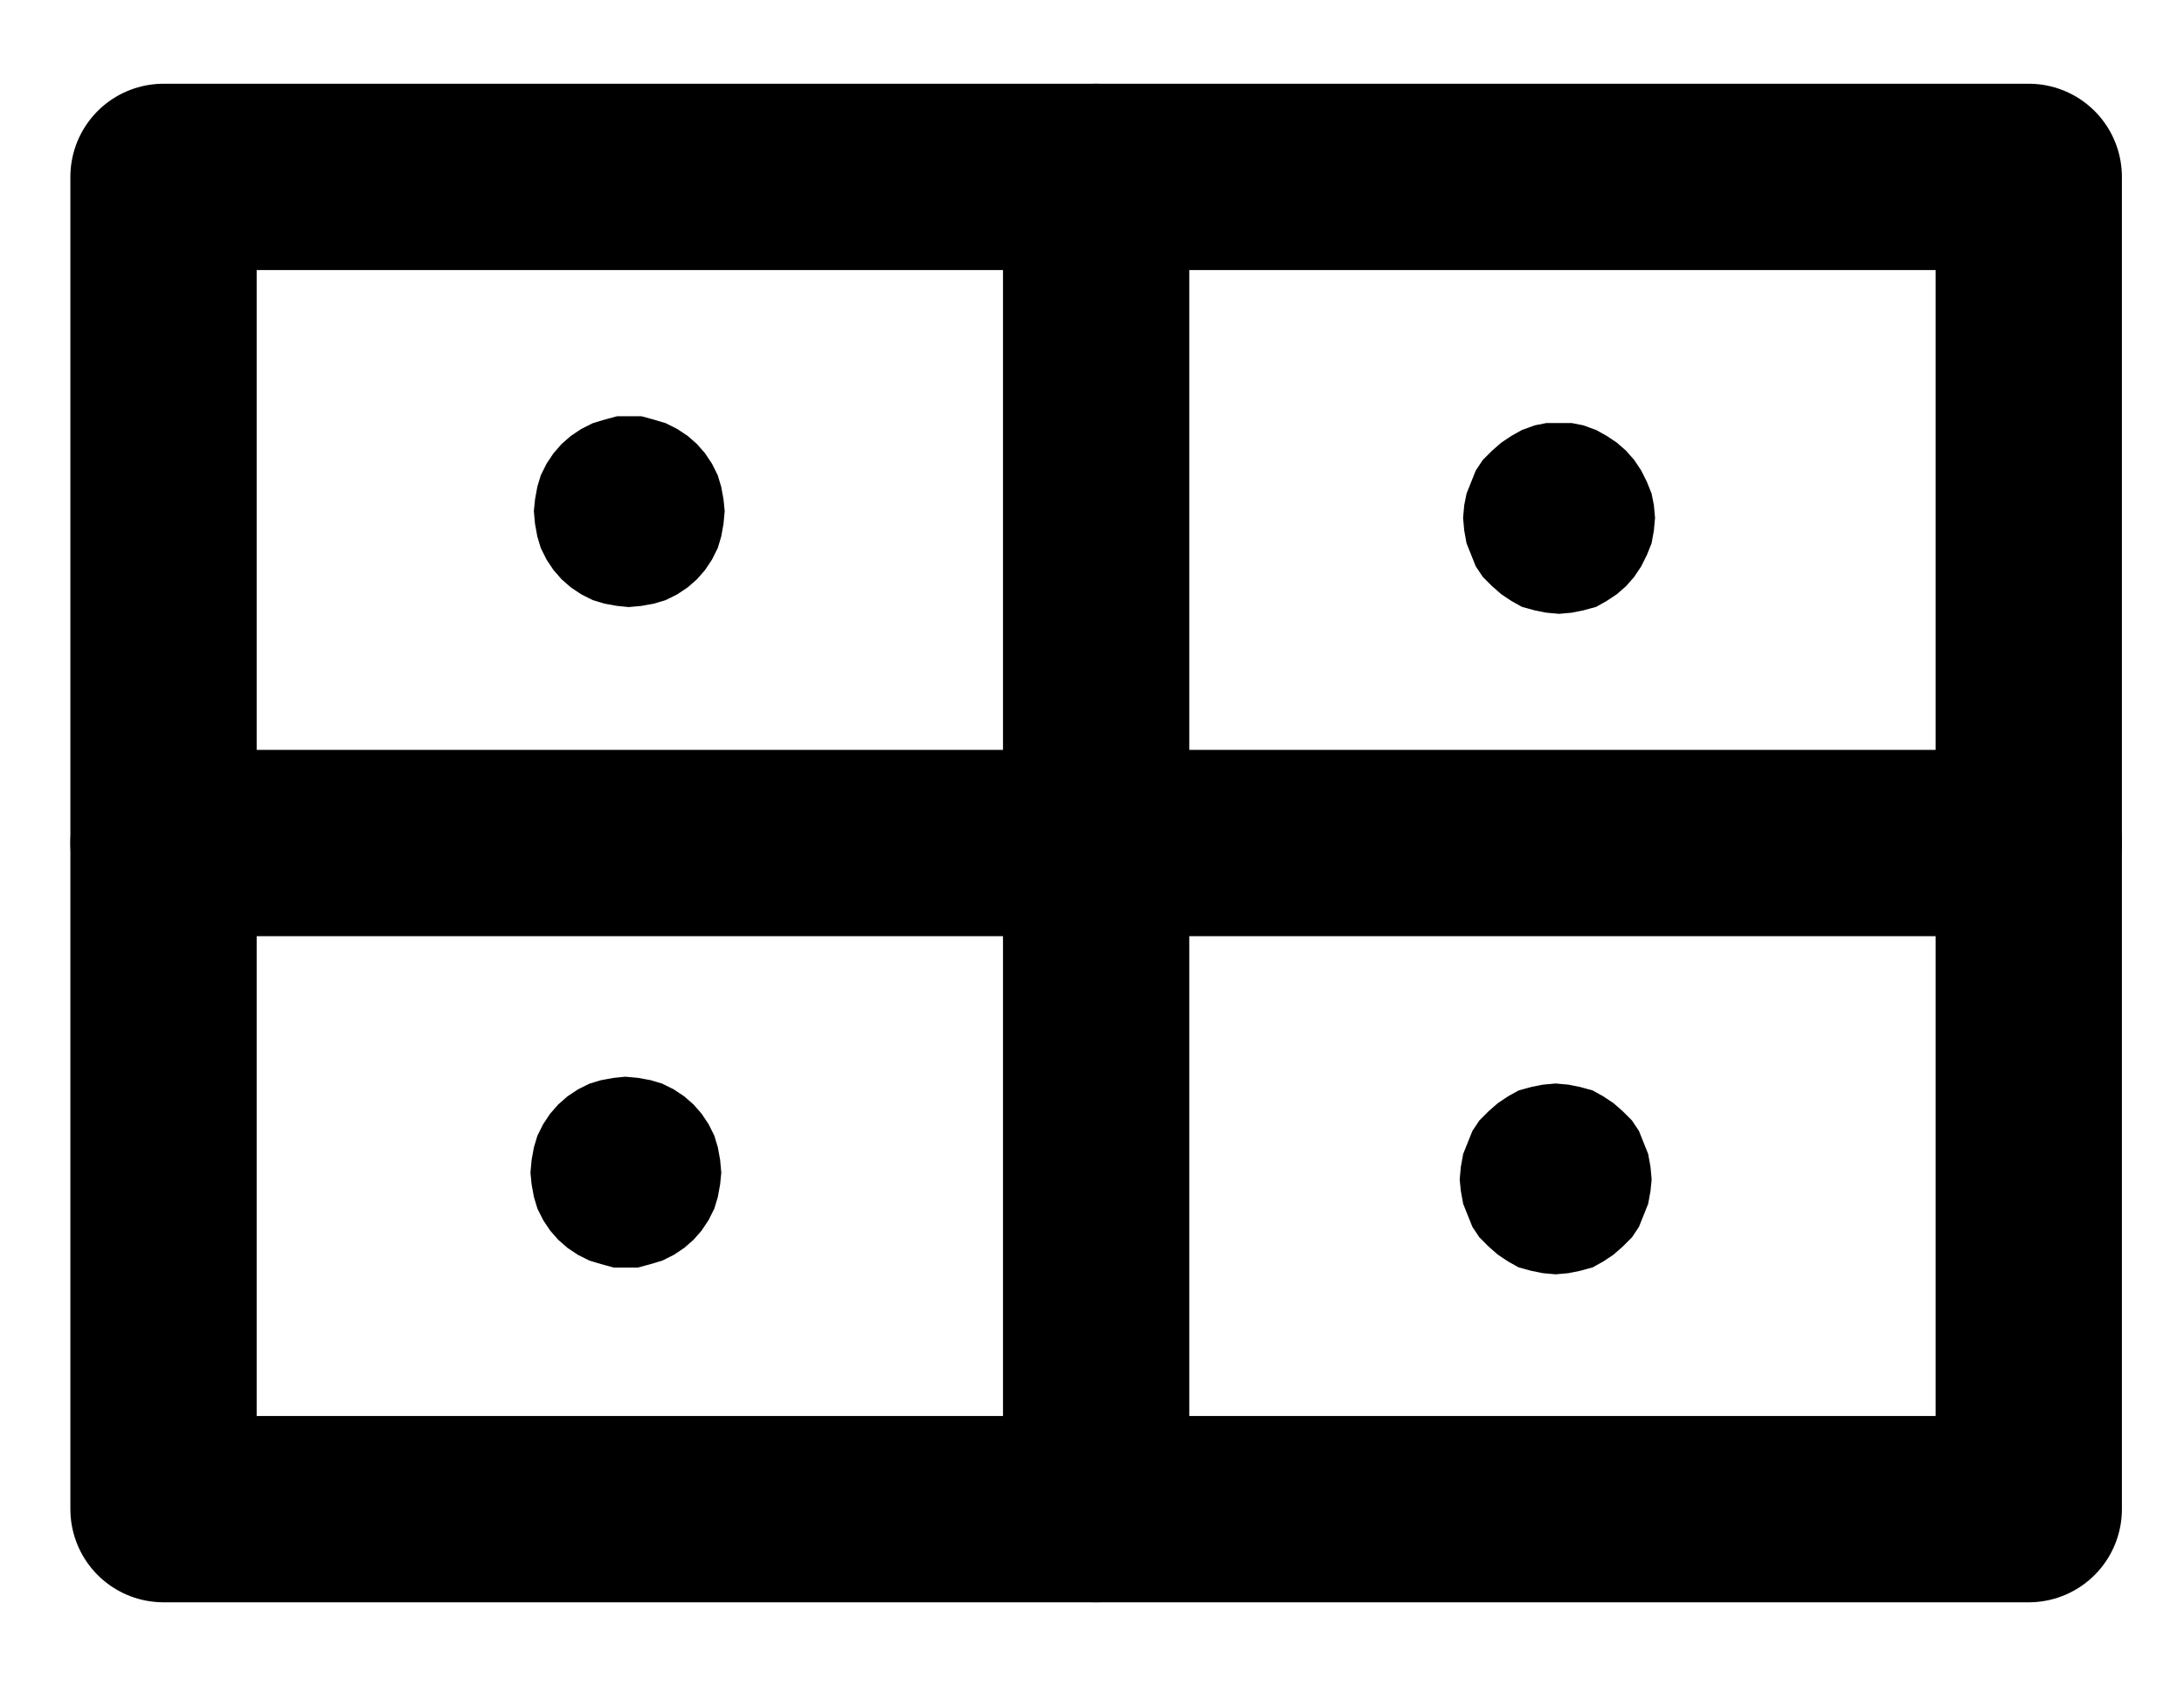 <?xml version="1.0" encoding="UTF-8" standalone="no"?>
<!-- Created with Inkscape (http://www.inkscape.org/) -->

<svg
   version="1.1"
   id="svg1"
   width="309.493"
   height="238.933"
   viewBox="0 0 309.493 238.933"
   sodipodi:docname="AquaForte8.pdf"
   xmlns:inkscape="http://www.inkscape.org/namespaces/inkscape"
   xmlns:sodipodi="http://sodipodi.sourceforge.net/DTD/sodipodi-0.dtd"
   xmlns="http://www.w3.org/2000/svg"
   xmlns:svg="http://www.w3.org/2000/svg">
  <defs
     id="defs1">
    <clipPath
       clipPathUnits="userSpaceOnUse"
       id="clipPath2">
      <path
         d="M 0,0.16 V 1122.56 H 793.6 V 0.16 Z"
         transform="translate(3.3333334e-6)"
         clip-rule="evenodd"
         id="path2" />
    </clipPath>
    <clipPath
       clipPathUnits="userSpaceOnUse"
       id="clipPath4">
      <path
         d="M 0,0.16 V 1122.56 H 793.6 V 0.16 Z"
         transform="translate(3.3333334e-6)"
         clip-rule="evenodd"
         id="path4" />
    </clipPath>
    <clipPath
       clipPathUnits="userSpaceOnUse"
       id="clipPath6">
      <path
         d="M 0,0.16 V 1122.56 H 793.6 V 0.16 Z"
         transform="translate(3.3333334e-6)"
         clip-rule="evenodd"
         id="path6" />
    </clipPath>
    <clipPath
       clipPathUnits="userSpaceOnUse"
       id="clipPath8">
      <path
         d="M 0,0.16 V 1122.56 H 793.6 V 0.16 Z"
         transform="translate(-343.84,-514.24)"
         clip-rule="evenodd"
         id="path8" />
    </clipPath>
    <clipPath
       clipPathUnits="userSpaceOnUse"
       id="clipPath10">
      <path
         d="M 0,0.16 V 1122.56 H 793.6 V 0.16 Z"
         transform="translate(-475.68,-515.2)"
         clip-rule="evenodd"
         id="path10" />
    </clipPath>
    <clipPath
       clipPathUnits="userSpaceOnUse"
       id="clipPath12">
      <path
         d="M 0,0.16 V 1122.56 H 793.6 V 0.16 Z"
         transform="translate(-343.36,-608)"
         clip-rule="evenodd"
         id="path12" />
    </clipPath>
    <clipPath
       clipPathUnits="userSpaceOnUse"
       id="clipPath14">
      <path
         d="M 0,0.16 V 1122.56 H 793.6 V 0.16 Z"
         transform="translate(-475.2,-608.96)"
         clip-rule="evenodd"
         id="path14" />
    </clipPath>
    <clipPath
       clipPathUnits="userSpaceOnUse"
       id="clipPath16">
      <path
         d="M 0,0.16 V 1122.56 H 793.6 V 0.16 Z"
         transform="translate(-343.84,-514.24)"
         clip-rule="evenodd"
         id="path16" />
    </clipPath>
    <clipPath
       clipPathUnits="userSpaceOnUse"
       id="clipPath18">
      <path
         d="M 0,0.16 V 1122.56 H 793.6 V 0.16 Z"
         transform="translate(-475.68,-515.2)"
         clip-rule="evenodd"
         id="path18" />
    </clipPath>
    <clipPath
       clipPathUnits="userSpaceOnUse"
       id="clipPath20">
      <path
         d="M 0,0.16 V 1122.56 H 793.6 V 0.16 Z"
         transform="translate(-343.36,-608)"
         clip-rule="evenodd"
         id="path20" />
    </clipPath>
    <clipPath
       clipPathUnits="userSpaceOnUse"
       id="clipPath22">
      <path
         d="M 0,0.16 V 1122.56 H 793.6 V 0.16 Z"
         transform="translate(-475.2,-608.96)"
         clip-rule="evenodd"
         id="path22" />
    </clipPath>
  </defs>
  <sodipodi:namedview
     id="namedview1"
     pagecolor="#505050"
     bordercolor="#eeeeee"
     borderopacity="1"
     inkscape:showpageshadow="0"
     inkscape:pageopacity="0"
     inkscape:pagecheckerboard="0"
     inkscape:deskcolor="#505050">
    <inkscape:page
       x="0"
       y="0"
       inkscape:label="1"
       id="page1"
       width="309.493"
       height="238.933"
       margin="0"
       bleed="0" />
  </sodipodi:namedview>
  <g
     id="g1"
     inkscape:groupmode="layer"
     inkscape:label="1">
    <path
       id="path1"
       d="M 264.64,466.88 H 528.96 V 655.68 H 264.64 V 466.88"
       style="fill:none;stroke:#000000;stroke-width:26.4;stroke-linecap:round;stroke-linejoin:round;stroke-miterlimit:10;stroke-dasharray:none;stroke-opacity:1"
       transform="translate(-241.467,-441.813)"
       clip-path="url(#clipPath2)" />
    <path
       id="path3"
       d="M 264.64,561.28 H 528.96"
       style="fill:none;stroke:#000000;stroke-width:26.4;stroke-linecap:round;stroke-linejoin:round;stroke-miterlimit:10;stroke-dasharray:none;stroke-opacity:1"
       transform="translate(-241.467,-441.813)"
       clip-path="url(#clipPath4)" />
    <path
       id="path5"
       d="M 396.8,466.88 V 655.68"
       style="fill:none;stroke:#000000;stroke-width:26.4;stroke-linecap:round;stroke-linejoin:round;stroke-miterlimit:10;stroke-dasharray:none;stroke-opacity:1"
       transform="translate(-241.467,-441.813)"
       clip-path="url(#clipPath6)" />
    <path
       id="path7"
       d="m 0,0 -0.16,-1.6 -0.32,-1.76 -0.48,-1.6 -0.8,-1.6 -0.96,-1.44 -1.12,-1.28 -1.28,-1.12 -1.44,-0.96 -1.6,-0.8 -1.6,-0.48 -1.76,-0.48 h -1.76 -1.6 l -1.76,0.48 -1.6,0.48 -1.6,0.8 -1.44,0.96 -1.28,1.12 L -23.68,-8 l -0.96,1.44 -0.8,1.6 -0.48,1.6 -0.32,1.76 -0.16,1.6 0.16,1.76 0.32,1.76 0.48,1.6 0.8,1.6 0.96,1.44 1.12,1.28 1.28,1.12 1.44,0.96 1.6,0.8 1.6,0.48 1.76,0.32 1.6,0.16 1.76,-0.16 1.76,-0.32 1.6,-0.48 1.6,-0.8 1.44,-0.96 1.28,-1.12 1.12,-1.28 0.96,-1.44 0.8,-1.6 0.48,-1.6 L -0.16,1.76 0,0 v 0 z"
       style="fill:#000000;fill-opacity:1;fill-rule:evenodd;stroke:none"
       transform="translate(102.373,72.427)"
       clip-path="url(#clipPath8)" />
    <path
       id="path9"
       d="m 0,0 -0.16,-1.76 -0.32,-1.6 -0.64,-1.6 -0.8,-1.6 L -2.88,-8 -4,-9.28 l -1.28,-1.12 -1.44,-0.96 -1.44,-0.8 -1.76,-0.64 -1.6,-0.32 h -1.76 -1.76 l -1.6,0.32 -1.76,0.64 -1.44,0.8 -1.44,0.96 -1.28,1.12 L -23.84,-8 l -0.96,1.44 -0.64,1.6 -0.64,1.6 -0.32,1.6 L -26.56,0 -26.4,1.76 l 0.32,1.76 0.64,1.6 0.64,1.6 0.96,1.44 1.28,1.28 1.28,1.12 1.44,0.96 1.44,0.8 1.76,0.48 1.6,0.32 1.76,0.16 1.76,-0.16 1.6,-0.32 1.76,-0.48 1.44,-0.8 1.44,-0.96 L -4,9.44 -2.88,8.16 -1.92,6.72 -1.12,5.12 -0.48,3.52 -0.16,1.76 0,0 v 0 z"
       style="fill:#000000;fill-opacity:1;fill-rule:evenodd;stroke:none"
       transform="translate(234.213,73.387)"
       clip-path="url(#clipPath10)" />
    <path
       id="path11"
       d="m 0,0 -0.16,-1.76 -0.32,-1.76 -0.48,-1.6 -0.8,-1.6 -0.96,-1.44 -1.12,-1.28 -1.28,-1.12 -1.44,-0.96 -1.6,-0.8 -1.6,-0.48 -1.76,-0.32 -1.76,-0.16 -1.6,0.16 -1.76,0.32 -1.6,0.48 -1.6,0.8 -1.44,0.96 -1.28,1.12 -1.12,1.28 -0.96,1.44 -0.8,1.6 -0.48,1.6 -0.32,1.76 -0.16,1.76 0.16,1.6 0.32,1.76 0.48,1.6 0.8,1.6 L -23.68,8 l 1.12,1.28 1.28,1.12 1.44,0.96 1.6,0.8 1.6,0.48 1.76,0.48 h 1.6 1.76 l 1.76,-0.48 1.6,-0.48 1.6,-0.8 L -5.12,10.4 -3.84,9.28 -2.72,8 -1.76,6.56 -0.96,4.96 -0.48,3.36 -0.16,1.6 0,0 v 0 z"
       style="fill:#000000;fill-opacity:1;fill-rule:evenodd;stroke:none"
       transform="translate(101.893,166.187)"
       clip-path="url(#clipPath12)" />
    <path
       id="path13"
       d="m 0,0 -0.16,-1.76 -0.32,-1.76 -0.64,-1.6 -0.64,-1.6 -0.96,-1.44 -1.28,-1.28 -1.28,-1.12 -1.44,-0.96 -1.44,-0.8 -1.76,-0.48 -1.6,-0.32 -1.76,-0.16 -1.76,0.16 -1.6,0.32 -1.76,0.48 -1.44,0.8 -1.44,0.96 -1.28,1.12 -1.28,1.28 -0.96,1.44 -0.64,1.6 L -26.08,-3.52 -26.4,-1.76 -26.56,0 -26.4,1.6 l 0.32,1.76 0.64,1.6 0.64,1.6 L -23.84,8 l 1.28,1.28 1.28,1.12 1.44,0.96 1.44,0.8 1.76,0.48 1.6,0.32 1.76,0.16 1.76,-0.16 1.6,-0.32 1.76,-0.48 1.44,-0.8 L -5.28,10.4 -4,9.28 -2.72,8 -1.76,6.56 -1.12,4.96 -0.48,3.36 -0.16,1.6 0,0 v 0 z"
       style="fill:#000000;fill-opacity:1;fill-rule:evenodd;stroke:none"
       transform="translate(233.733,167.147)"
       clip-path="url(#clipPath14)" />
    <path
       id="path15"
       d="m 0,0 -0.16,-1.6 -0.32,-1.76 -0.48,-1.6 -0.8,-1.6 -0.96,-1.44 -1.12,-1.28 -1.28,-1.12 -1.44,-0.96 -1.6,-0.8 -1.6,-0.48 -1.76,-0.48 h -1.76 -1.6 l -1.76,0.48 -1.6,0.48 -1.6,0.8 -1.44,0.96 -1.28,1.12 L -23.68,-8 l -0.96,1.44 -0.8,1.6 -0.48,1.6 -0.32,1.76 -0.16,1.6 0.16,1.76 0.32,1.76 0.48,1.6 0.8,1.6 0.96,1.44 1.12,1.28 1.28,1.12 1.44,0.96 1.6,0.8 1.6,0.48 1.76,0.32 1.6,0.16 1.76,-0.16 1.76,-0.32 1.6,-0.48 1.6,-0.8 1.44,-0.96 1.28,-1.12 1.12,-1.28 0.96,-1.44 0.8,-1.6 0.48,-1.6 L -0.16,1.76 0,0"
       style="fill:none;stroke:#000000;stroke-width:0.64;stroke-linecap:round;stroke-linejoin:round;stroke-miterlimit:10;stroke-dasharray:none;stroke-opacity:1"
       transform="translate(102.373,72.427)"
       clip-path="url(#clipPath16)" />
    <path
       id="path17"
       d="m 0,0 -0.16,-1.76 -0.32,-1.6 -0.64,-1.6 -0.8,-1.6 L -2.88,-8 -4,-9.28 l -1.28,-1.12 -1.44,-0.96 -1.44,-0.8 -1.76,-0.64 -1.6,-0.32 h -1.76 -1.76 l -1.6,0.32 -1.76,0.64 -1.44,0.8 -1.44,0.96 -1.28,1.12 L -23.84,-8 l -0.96,1.44 -0.64,1.6 -0.64,1.6 -0.32,1.6 L -26.56,0 -26.4,1.76 l 0.32,1.76 0.64,1.6 0.64,1.6 0.96,1.44 1.28,1.28 1.28,1.12 1.44,0.96 1.44,0.8 1.76,0.48 1.6,0.32 1.76,0.16 1.76,-0.16 1.6,-0.32 1.76,-0.48 1.44,-0.8 1.44,-0.96 L -4,9.44 -2.88,8.16 -1.92,6.72 -1.12,5.12 -0.48,3.52 -0.16,1.76 0,0"
       style="fill:none;stroke:#000000;stroke-width:0.64;stroke-linecap:round;stroke-linejoin:round;stroke-miterlimit:10;stroke-dasharray:none;stroke-opacity:1"
       transform="translate(234.213,73.387)"
       clip-path="url(#clipPath18)" />
    <path
       id="path19"
       d="m 0,0 -0.16,-1.76 -0.32,-1.76 -0.48,-1.6 -0.8,-1.6 -0.96,-1.44 -1.12,-1.28 -1.28,-1.12 -1.44,-0.96 -1.6,-0.8 -1.6,-0.48 -1.76,-0.32 -1.76,-0.16 -1.6,0.16 -1.76,0.32 -1.6,0.48 -1.6,0.8 -1.44,0.96 -1.28,1.12 -1.12,1.28 -0.96,1.44 -0.8,1.6 -0.48,1.6 -0.32,1.76 -0.16,1.76 0.16,1.6 0.32,1.76 0.48,1.6 0.8,1.6 L -23.68,8 l 1.12,1.28 1.28,1.12 1.44,0.96 1.6,0.8 1.6,0.48 1.76,0.48 h 1.6 1.76 l 1.76,-0.48 1.6,-0.48 1.6,-0.8 L -5.12,10.4 -3.84,9.28 -2.72,8 -1.76,6.56 -0.96,4.96 -0.48,3.36 -0.16,1.6 0,0"
       style="fill:none;stroke:#000000;stroke-width:0.64;stroke-linecap:round;stroke-linejoin:round;stroke-miterlimit:10;stroke-dasharray:none;stroke-opacity:1"
       transform="translate(101.893,166.187)"
       clip-path="url(#clipPath20)" />
    <path
       id="path21"
       d="m 0,0 -0.16,-1.76 -0.32,-1.76 -0.64,-1.6 -0.64,-1.6 -0.96,-1.44 -1.28,-1.28 -1.28,-1.12 -1.44,-0.96 -1.44,-0.8 -1.76,-0.48 -1.6,-0.32 -1.76,-0.16 -1.76,0.16 -1.6,0.32 -1.76,0.48 -1.44,0.8 -1.44,0.96 -1.28,1.12 -1.28,1.28 -0.96,1.44 -0.64,1.6 L -26.08,-3.52 -26.4,-1.76 -26.56,0 -26.4,1.6 l 0.32,1.76 0.64,1.6 0.64,1.6 L -23.84,8 l 1.28,1.28 1.28,1.12 1.44,0.96 1.44,0.8 1.76,0.48 1.6,0.32 1.76,0.16 1.76,-0.16 1.6,-0.32 1.76,-0.48 1.44,-0.8 L -5.28,10.4 -4,9.28 -2.72,8 -1.76,6.56 -1.12,4.96 -0.48,3.36 -0.16,1.6 0,0"
       style="fill:none;stroke:#000000;stroke-width:0.64;stroke-linecap:round;stroke-linejoin:round;stroke-miterlimit:10;stroke-dasharray:none;stroke-opacity:1"
       transform="translate(233.733,167.147)"
       clip-path="url(#clipPath22)" />
  </g>
</svg>
